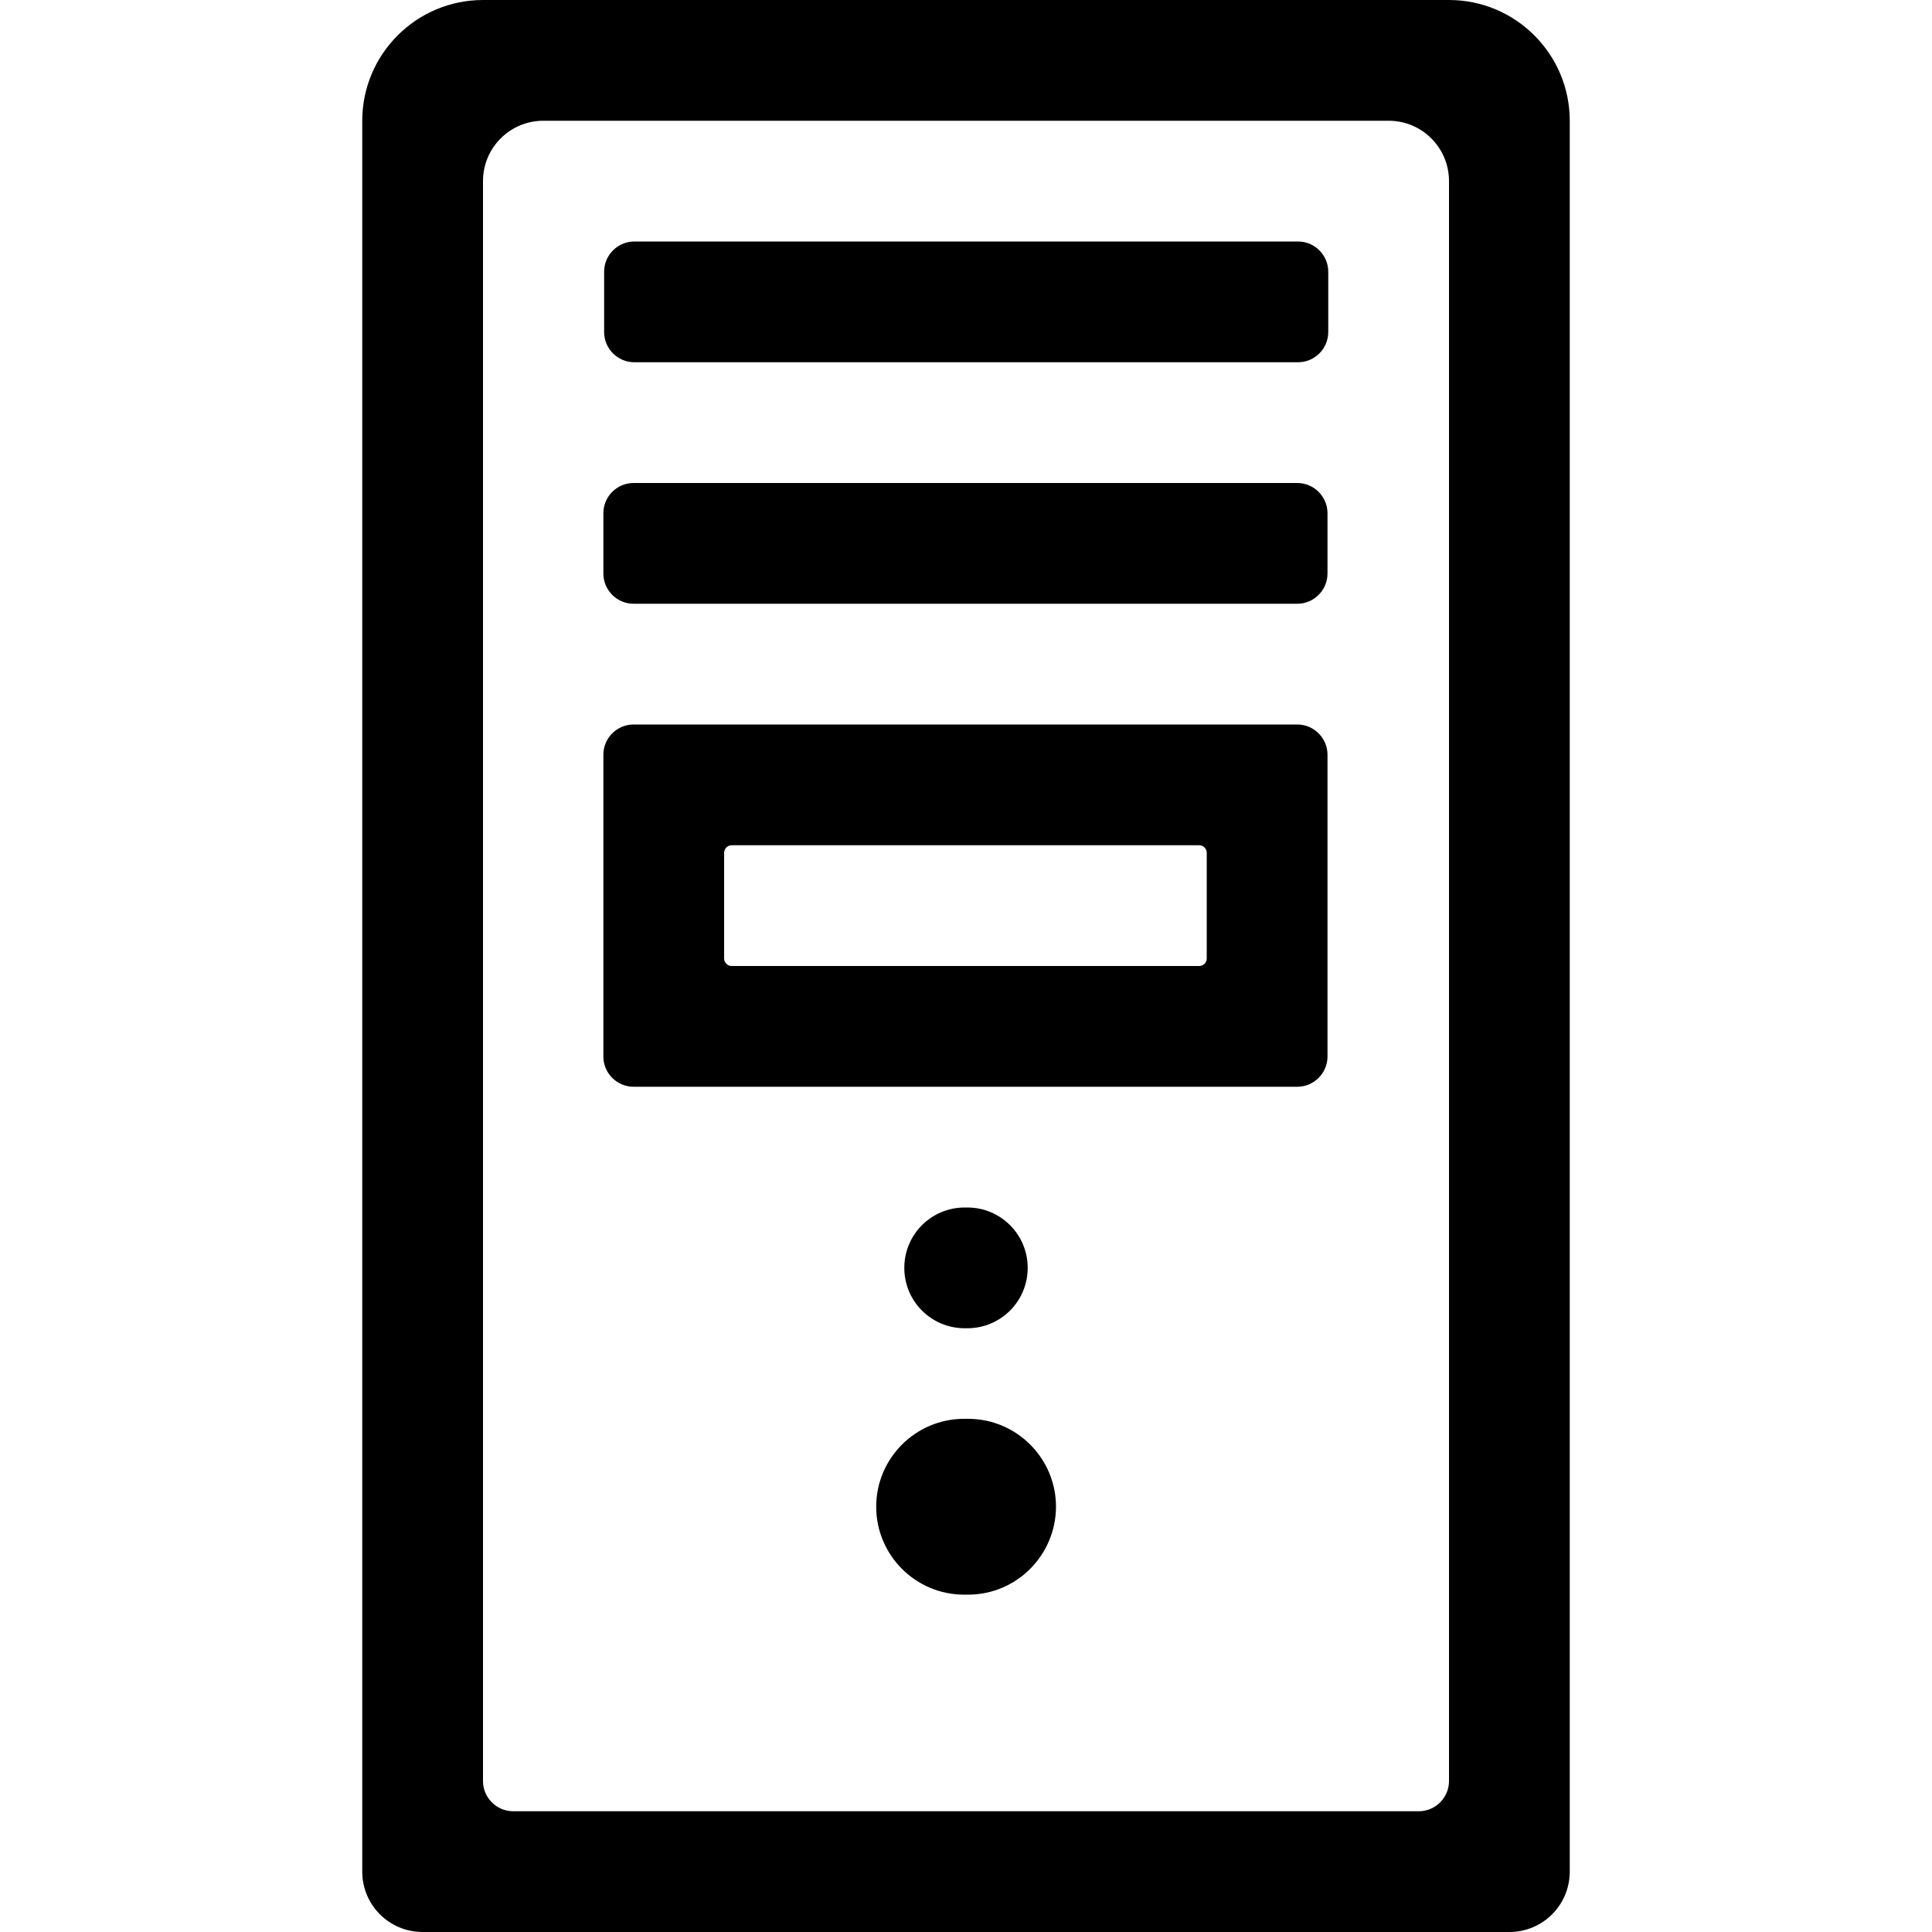 <svg t="1735293065610" class="icon" viewBox="0 0 1024 1024" version="1.1" xmlns="http://www.w3.org/2000/svg" p-id="2468" width="200" height="200"><path d="M752 960H272c-8.8 0-16-7.2-16-16V96c0-17.7 14.3-32 32-32h448c17.7 0 32 14.3 32 32v848c0 8.8-7.2 16-16 16zM256 0c-35.3 0-64 28.7-64 64v928c0 17.7 14.3 32 32 32h576c17.7 0 32-14.3 32-32V64c0-35.3-28.7-64-64-64H256z" p-id="2469"></path><path d="M688 192H336.2c-8.8 0-16-7.2-16-16v-32c0-8.8 7.2-16 16-16H688c8.8 0 16 7.2 16 16v32c0 8.8-7.2 16-16 16zM687.6 320H335.8c-8.8 0-16-7.2-16-16v-32c0-8.8 7.2-16 16-16h351.8c8.8 0 16 7.2 16 16v32c0 8.8-7.2 16-16 16zM639.6 452v56c0 2.2-1.8 4-4 4H387.8c-2.2 0-4-1.8-4-4v-56c0-2.2 1.8-4 4-4h247.8c2.2 0 4 1.8 4 4z m-303.8-68c-8.8 0-16 7.2-16 16v160c0 8.8 7.2 16 16 16h351.8c8.8 0 16-7.2 16-16V400c0-8.8-7.2-16-16-16H335.8zM513.1 845.2H511c-25.7 0-46.6-20.9-46.6-46.6 0-25.7 20.9-46.6 46.6-46.6h2.1c25.7 0 46.6 20.9 46.6 46.6-0.1 25.7-20.9 46.6-46.6 46.6zM512.7 704h-1.4c-17.7 0-32-14.3-32-32s14.3-32 32-32h1.4c17.7 0 32 14.3 32 32s-14.3 32-32 32z" p-id="2470"></path></svg>
